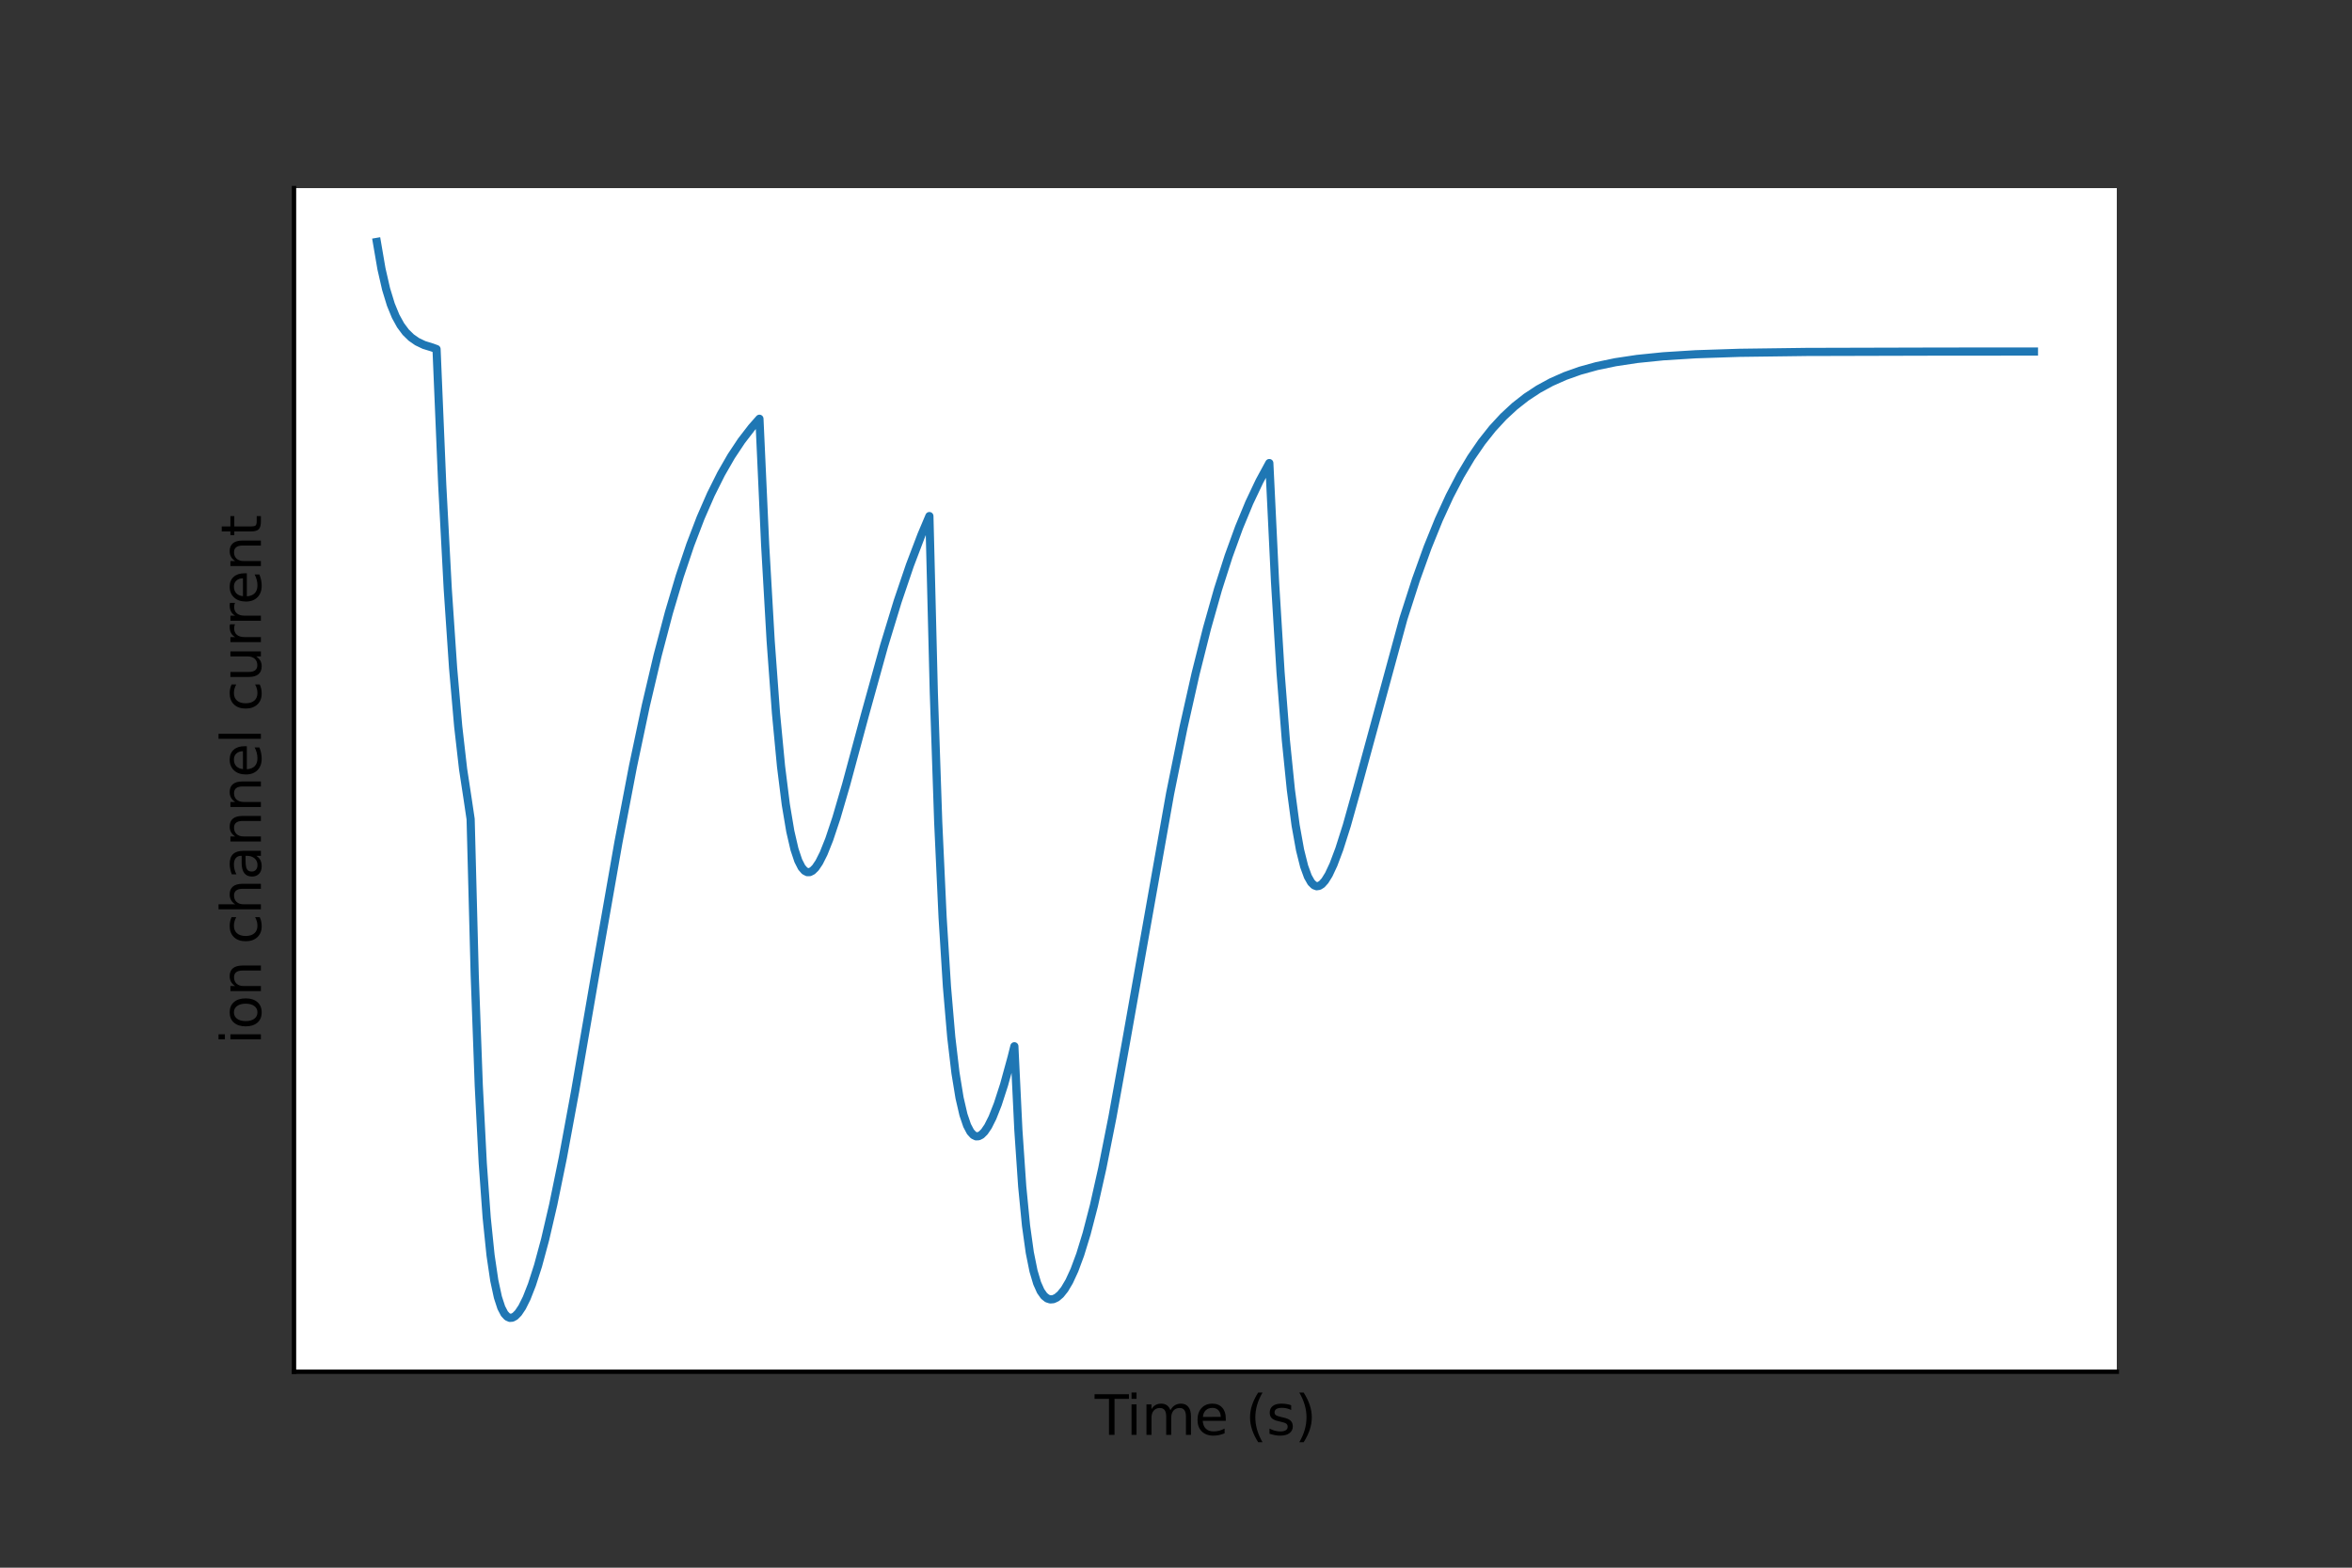 <?xml version="1.0" encoding="utf-8" standalone="no"?>
<!DOCTYPE svg PUBLIC "-//W3C//DTD SVG 1.1//EN"
  "http://www.w3.org/Graphics/SVG/1.1/DTD/svg11.dtd">
<svg height="288pt" version="1.1" viewBox="0 0 432 288" width="432pt" xmlns="http://www.w3.org/2000/svg" xmlns:xlink="http://www.w3.org/1999/xlink">
 <rect x="0" y="0" width="432" height="288" fill="#333333" stroke="none"/>
 <defs>
  <style type="text/css">*{stroke-linecap:butt;stroke-linejoin:round;}</style>
 </defs>
 <g id="figure_1">
  <g id="patch_1">
   <path d="M 0 288 
L 432 288 
L 432 0 
L 0 0 
z
" style="fill:none;"/>
  </g>
  <g id="axes_1">
   <g id="patch_2">
    <path d="M 54 252 
L 388.8 252 
L 388.8 34.56 
L 54 34.56 
z
" style="fill:#ffffff;"/>
   </g>
   <g id="matplotlib.axis_1">
    <g id="text_1">
     <!-- Time (s) -->
     <g transform="translate(201.071 263.598)scale(0.1 -0.1)">
      <defs>
       <path d="M -19 4666 
L 3928 4666 
L 3928 4134 
L 2272 4134 
L 2272 0 
L 1638 0 
L 1638 4134 
L -19 4134 
L -19 4666 
z
" id="DejaVuSans-54" transform="scale(0.016)"/>
       <path d="M 603 3500 
L 1178 3500 
L 1178 0 
L 603 0 
L 603 3500 
z
M 603 4863 
L 1178 4863 
L 1178 4134 
L 603 4134 
L 603 4863 
z
" id="DejaVuSans-69" transform="scale(0.016)"/>
       <path d="M 3328 2828 
Q 3544 3216 3844 3400 
Q 4144 3584 4550 3584 
Q 5097 3584 5394 3201 
Q 5691 2819 5691 2113 
L 5691 0 
L 5113 0 
L 5113 2094 
Q 5113 2597 4934 2840 
Q 4756 3084 4391 3084 
Q 3944 3084 3684 2787 
Q 3425 2491 3425 1978 
L 3425 0 
L 2847 0 
L 2847 2094 
Q 2847 2600 2669 2842 
Q 2491 3084 2119 3084 
Q 1678 3084 1418 2786 
Q 1159 2488 1159 1978 
L 1159 0 
L 581 0 
L 581 3500 
L 1159 3500 
L 1159 2956 
Q 1356 3278 1631 3431 
Q 1906 3584 2284 3584 
Q 2666 3584 2933 3390 
Q 3200 3197 3328 2828 
z
" id="DejaVuSans-6d" transform="scale(0.016)"/>
       <path d="M 3597 1894 
L 3597 1613 
L 953 1613 
Q 991 1019 1311 708 
Q 1631 397 2203 397 
Q 2534 397 2845 478 
Q 3156 559 3463 722 
L 3463 178 
Q 3153 47 2828 -22 
Q 2503 -91 2169 -91 
Q 1331 -91 842 396 
Q 353 884 353 1716 
Q 353 2575 817 3079 
Q 1281 3584 2069 3584 
Q 2775 3584 3186 3129 
Q 3597 2675 3597 1894 
z
M 3022 2063 
Q 3016 2534 2758 2815 
Q 2500 3097 2075 3097 
Q 1594 3097 1305 2825 
Q 1016 2553 972 2059 
L 3022 2063 
z
" id="DejaVuSans-65" transform="scale(0.016)"/>
       <path id="DejaVuSans-20" transform="scale(0.016)"/>
       <path d="M 1984 4856 
Q 1566 4138 1362 3434 
Q 1159 2731 1159 2009 
Q 1159 1288 1364 580 
Q 1569 -128 1984 -844 
L 1484 -844 
Q 1016 -109 783 600 
Q 550 1309 550 2009 
Q 550 2706 781 3412 
Q 1013 4119 1484 4856 
L 1984 4856 
z
" id="DejaVuSans-28" transform="scale(0.016)"/>
       <path d="M 2834 3397 
L 2834 2853 
Q 2591 2978 2328 3040 
Q 2066 3103 1784 3103 
Q 1356 3103 1142 2972 
Q 928 2841 928 2578 
Q 928 2378 1081 2264 
Q 1234 2150 1697 2047 
L 1894 2003 
Q 2506 1872 2764 1633 
Q 3022 1394 3022 966 
Q 3022 478 2636 193 
Q 2250 -91 1575 -91 
Q 1294 -91 989 -36 
Q 684 19 347 128 
L 347 722 
Q 666 556 975 473 
Q 1284 391 1588 391 
Q 1994 391 2212 530 
Q 2431 669 2431 922 
Q 2431 1156 2273 1281 
Q 2116 1406 1581 1522 
L 1381 1569 
Q 847 1681 609 1914 
Q 372 2147 372 2553 
Q 372 3047 722 3315 
Q 1072 3584 1716 3584 
Q 2034 3584 2315 3537 
Q 2597 3491 2834 3397 
z
" id="DejaVuSans-73" transform="scale(0.016)"/>
       <path d="M 513 4856 
L 1013 4856 
Q 1481 4119 1714 3412 
Q 1947 2706 1947 2009 
Q 1947 1309 1714 600 
Q 1481 -109 1013 -844 
L 513 -844 
Q 928 -128 1133 580 
Q 1338 1288 1338 2009 
Q 1338 2731 1133 3434 
Q 928 4138 513 4856 
z
" id="DejaVuSans-29" transform="scale(0.016)"/>
      </defs>
      <use xlink:href="#DejaVuSans-54"/>
      <use x="57.959" xlink:href="#DejaVuSans-69"/>
      <use x="85.742" xlink:href="#DejaVuSans-6d"/>
      <use x="183.154" xlink:href="#DejaVuSans-65"/>
      <use x="244.678" xlink:href="#DejaVuSans-20"/>
      <use x="276.465" xlink:href="#DejaVuSans-28"/>
      <use x="315.479" xlink:href="#DejaVuSans-73"/>
      <use x="367.578" xlink:href="#DejaVuSans-29"/>
     </g>
    </g>
   </g>
   <g id="matplotlib.axis_2">
    <g id="text_2">
     <!-- ion channel current -->
     <g transform="translate(47.92 191.895)rotate(-90)scale(0.1 -0.1)">
      <defs>
       <path d="M 1959 3097 
Q 1497 3097 1228 2736 
Q 959 2375 959 1747 
Q 959 1119 1226 758 
Q 1494 397 1959 397 
Q 2419 397 2687 759 
Q 2956 1122 2956 1747 
Q 2956 2369 2687 2733 
Q 2419 3097 1959 3097 
z
M 1959 3584 
Q 2709 3584 3137 3096 
Q 3566 2609 3566 1747 
Q 3566 888 3137 398 
Q 2709 -91 1959 -91 
Q 1206 -91 779 398 
Q 353 888 353 1747 
Q 353 2609 779 3096 
Q 1206 3584 1959 3584 
z
" id="DejaVuSans-6f" transform="scale(0.016)"/>
       <path d="M 3513 2113 
L 3513 0 
L 2938 0 
L 2938 2094 
Q 2938 2591 2744 2837 
Q 2550 3084 2163 3084 
Q 1697 3084 1428 2787 
Q 1159 2491 1159 1978 
L 1159 0 
L 581 0 
L 581 3500 
L 1159 3500 
L 1159 2956 
Q 1366 3272 1645 3428 
Q 1925 3584 2291 3584 
Q 2894 3584 3203 3211 
Q 3513 2838 3513 2113 
z
" id="DejaVuSans-6e" transform="scale(0.016)"/>
       <path d="M 3122 3366 
L 3122 2828 
Q 2878 2963 2633 3030 
Q 2388 3097 2138 3097 
Q 1578 3097 1268 2742 
Q 959 2388 959 1747 
Q 959 1106 1268 751 
Q 1578 397 2138 397 
Q 2388 397 2633 464 
Q 2878 531 3122 666 
L 3122 134 
Q 2881 22 2623 -34 
Q 2366 -91 2075 -91 
Q 1284 -91 818 406 
Q 353 903 353 1747 
Q 353 2603 823 3093 
Q 1294 3584 2113 3584 
Q 2378 3584 2631 3529 
Q 2884 3475 3122 3366 
z
" id="DejaVuSans-63" transform="scale(0.016)"/>
       <path d="M 3513 2113 
L 3513 0 
L 2938 0 
L 2938 2094 
Q 2938 2591 2744 2837 
Q 2550 3084 2163 3084 
Q 1697 3084 1428 2787 
Q 1159 2491 1159 1978 
L 1159 0 
L 581 0 
L 581 4863 
L 1159 4863 
L 1159 2956 
Q 1366 3272 1645 3428 
Q 1925 3584 2291 3584 
Q 2894 3584 3203 3211 
Q 3513 2838 3513 2113 
z
" id="DejaVuSans-68" transform="scale(0.016)"/>
       <path d="M 2194 1759 
Q 1497 1759 1228 1600 
Q 959 1441 959 1056 
Q 959 750 1161 570 
Q 1363 391 1709 391 
Q 2188 391 2477 730 
Q 2766 1069 2766 1631 
L 2766 1759 
L 2194 1759 
z
M 3341 1997 
L 3341 0 
L 2766 0 
L 2766 531 
Q 2569 213 2275 61 
Q 1981 -91 1556 -91 
Q 1019 -91 701 211 
Q 384 513 384 1019 
Q 384 1609 779 1909 
Q 1175 2209 1959 2209 
L 2766 2209 
L 2766 2266 
Q 2766 2663 2505 2880 
Q 2244 3097 1772 3097 
Q 1472 3097 1187 3025 
Q 903 2953 641 2809 
L 641 3341 
Q 956 3463 1253 3523 
Q 1550 3584 1831 3584 
Q 2591 3584 2966 3190 
Q 3341 2797 3341 1997 
z
" id="DejaVuSans-61" transform="scale(0.016)"/>
       <path d="M 603 4863 
L 1178 4863 
L 1178 0 
L 603 0 
L 603 4863 
z
" id="DejaVuSans-6c" transform="scale(0.016)"/>
       <path d="M 544 1381 
L 544 3500 
L 1119 3500 
L 1119 1403 
Q 1119 906 1312 657 
Q 1506 409 1894 409 
Q 2359 409 2629 706 
Q 2900 1003 2900 1516 
L 2900 3500 
L 3475 3500 
L 3475 0 
L 2900 0 
L 2900 538 
Q 2691 219 2414 64 
Q 2138 -91 1772 -91 
Q 1169 -91 856 284 
Q 544 659 544 1381 
z
M 1991 3584 
L 1991 3584 
z
" id="DejaVuSans-75" transform="scale(0.016)"/>
       <path d="M 2631 2963 
Q 2534 3019 2420 3045 
Q 2306 3072 2169 3072 
Q 1681 3072 1420 2755 
Q 1159 2438 1159 1844 
L 1159 0 
L 581 0 
L 581 3500 
L 1159 3500 
L 1159 2956 
Q 1341 3275 1631 3429 
Q 1922 3584 2338 3584 
Q 2397 3584 2469 3576 
Q 2541 3569 2628 3553 
L 2631 2963 
z
" id="DejaVuSans-72" transform="scale(0.016)"/>
       <path d="M 1172 4494 
L 1172 3500 
L 2356 3500 
L 2356 3053 
L 1172 3053 
L 1172 1153 
Q 1172 725 1289 603 
Q 1406 481 1766 481 
L 2356 481 
L 2356 0 
L 1766 0 
Q 1100 0 847 248 
Q 594 497 594 1153 
L 594 3053 
L 172 3053 
L 172 3500 
L 594 3500 
L 594 4494 
L 1172 4494 
z
" id="DejaVuSans-74" transform="scale(0.016)"/>
      </defs>
      <use xlink:href="#DejaVuSans-69"/>
      <use x="27.783" xlink:href="#DejaVuSans-6f"/>
      <use x="88.965" xlink:href="#DejaVuSans-6e"/>
      <use x="152.344" xlink:href="#DejaVuSans-20"/>
      <use x="184.131" xlink:href="#DejaVuSans-63"/>
      <use x="239.111" xlink:href="#DejaVuSans-68"/>
      <use x="302.49" xlink:href="#DejaVuSans-61"/>
      <use x="363.77" xlink:href="#DejaVuSans-6e"/>
      <use x="427.148" xlink:href="#DejaVuSans-6e"/>
      <use x="490.527" xlink:href="#DejaVuSans-65"/>
      <use x="552.051" xlink:href="#DejaVuSans-6c"/>
      <use x="579.834" xlink:href="#DejaVuSans-20"/>
      <use x="611.621" xlink:href="#DejaVuSans-63"/>
      <use x="666.602" xlink:href="#DejaVuSans-75"/>
      <use x="729.98" xlink:href="#DejaVuSans-72"/>
      <use x="769.344" xlink:href="#DejaVuSans-72"/>
      <use x="808.207" xlink:href="#DejaVuSans-65"/>
      <use x="869.73" xlink:href="#DejaVuSans-6e"/>
      <use x="933.109" xlink:href="#DejaVuSans-74"/>
     </g>
    </g>
   </g>
   <g id="line2d_1">
    <path clip-path="url(#p9c421863d0)" d="M 69.218 44.444 
L 70.062 49.375 
L 70.917 53.111 
L 71.785 55.947 
L 72.669 58.105 
L 73.578 59.755 
L 74.523 61.025 
L 75.529 62.008 
L 76.629 62.774 
L 77.881 63.372 
L 79.375 63.833 
L 80.181 64.127 
L 81.226 89.066 
L 82.24 108.202 
L 83.22 122.685 
L 84.161 133.45 
L 85.057 141.286 
L 85.902 146.832 
L 86.442 150.474 
L 87.194 179.102 
L 87.937 199.398 
L 88.67 213.701 
L 89.393 223.697 
L 90.101 230.589 
L 90.789 235.252 
L 91.451 238.314 
L 92.075 240.228 
L 92.652 241.336 
L 93.174 241.898 
L 93.649 242.105 
L 94.111 242.066 
L 94.613 241.791 
L 95.198 241.199 
L 95.898 240.154 
L 96.73 238.486 
L 97.705 236.002 
L 98.833 232.491 
L 100.127 227.7 
L 101.62 221.276 
L 103.389 212.637 
L 105.626 200.527 
L 109.367 178.826 
L 113.584 154.776 
L 116.266 140.766 
L 118.613 129.65 
L 120.787 120.406 
L 122.852 112.57 
L 124.843 105.865 
L 126.783 100.097 
L 128.688 95.115 
L 130.571 90.802 
L 132.442 87.061 
L 134.311 83.81 
L 136.191 80.98 
L 138.094 78.513 
L 139.488 76.93 
L 139.491 77.007 
L 140.539 100.112 
L 141.551 117.742 
L 142.525 130.997 
L 143.454 140.774 
L 144.334 147.813 
L 145.16 152.73 
L 145.925 156.03 
L 146.622 158.122 
L 147.245 159.348 
L 147.795 159.979 
L 148.281 160.224 
L 148.738 160.212 
L 149.221 159.968 
L 149.781 159.419 
L 150.455 158.422 
L 151.282 156.777 
L 152.309 154.201 
L 153.62 150.271 
L 155.413 144.132 
L 158.854 131.372 
L 162.375 118.672 
L 164.875 110.474 
L 167.121 103.851 
L 169.239 98.281 
L 170.705 94.807 
L 170.707 94.915 
L 171.518 127.249 
L 172.326 151.055 
L 173.131 168.52 
L 173.93 181.278 
L 174.72 190.515 
L 175.494 197.102 
L 176.245 201.697 
L 176.961 204.787 
L 177.629 206.759 
L 178.24 207.923 
L 178.787 208.524 
L 179.277 208.756 
L 179.744 208.735 
L 180.238 208.481 
L 180.808 207.922 
L 181.485 206.925 
L 182.296 205.309 
L 183.265 202.851 
L 184.421 199.277 
L 185.809 194.219 
L 186.313 192.21 
L 186.33 192.617 
L 187.045 207.556 
L 187.753 217.953 
L 188.453 225.154 
L 189.145 230.113 
L 189.827 233.487 
L 190.495 235.739 
L 191.143 237.191 
L 191.763 238.07 
L 192.35 238.54 
L 192.915 238.719 
L 193.485 238.667 
L 194.095 238.38 
L 194.773 237.804 
L 195.536 236.849 
L 196.392 235.402 
L 197.347 233.331 
L 198.407 230.473 
L 199.59 226.616 
L 200.926 221.466 
L 202.469 214.592 
L 204.326 205.238 
L 206.81 191.49 
L 214.911 145.82 
L 217.372 133.667 
L 219.604 123.737 
L 221.704 115.384 
L 223.716 108.266 
L 225.67 102.156 
L 227.582 96.889 
L 229.466 92.335 
L 231.336 88.388 
L 233.138 85.067 
L 234.19 106.892 
L 235.204 123.513 
L 236.175 135.954 
L 237.1 145.093 
L 237.972 151.629 
L 238.788 156.16 
L 239.539 159.163 
L 240.221 161.038 
L 240.827 162.108 
L 241.359 162.635 
L 241.833 162.812 
L 242.289 162.747 
L 242.783 162.44 
L 243.362 161.8 
L 244.063 160.669 
L 244.924 158.83 
L 245.996 155.978 
L 247.374 151.638 
L 249.295 144.781 
L 257.764 113.676 
L 260.06 106.531 
L 262.205 100.567 
L 264.262 95.488 
L 266.266 91.121 
L 268.238 87.344 
L 270.197 84.066 
L 272.158 81.211 
L 274.134 78.722 
L 276.143 76.544 
L 278.202 74.637 
L 280.334 72.964 
L 282.565 71.496 
L 284.925 70.209 
L 287.458 69.084 
L 290.215 68.104 
L 293.268 67.259 
L 296.717 66.54 
L 300.71 65.94 
L 305.486 65.455 
L 311.464 65.081 
L 319.497 64.816 
L 331.776 64.655 
L 357.323 64.589 
L 373.582 64.584 
L 373.582 64.584 
" style="fill:none;stroke:#1f77b4;stroke-linecap:square;stroke-width:1.5;"/>
   </g>
   <g id="patch_3">
    <path d="M 54 252 
L 54 34.56 
" style="fill:none;stroke:#000000;stroke-linecap:square;stroke-linejoin:miter;stroke-width:0.8;"/>
   </g>
   <g id="patch_4">
    <path d="M 54 252 
L 388.8 252 
" style="fill:none;stroke:#000000;stroke-linecap:square;stroke-linejoin:miter;stroke-width:0.8;"/>
   </g>
  </g>
 </g>
 <defs>
  <clipPath id="p9c421863d0">
   <rect height="217.44" width="334.8" x="54" y="34.56"/>
  </clipPath>
 </defs>
</svg>

